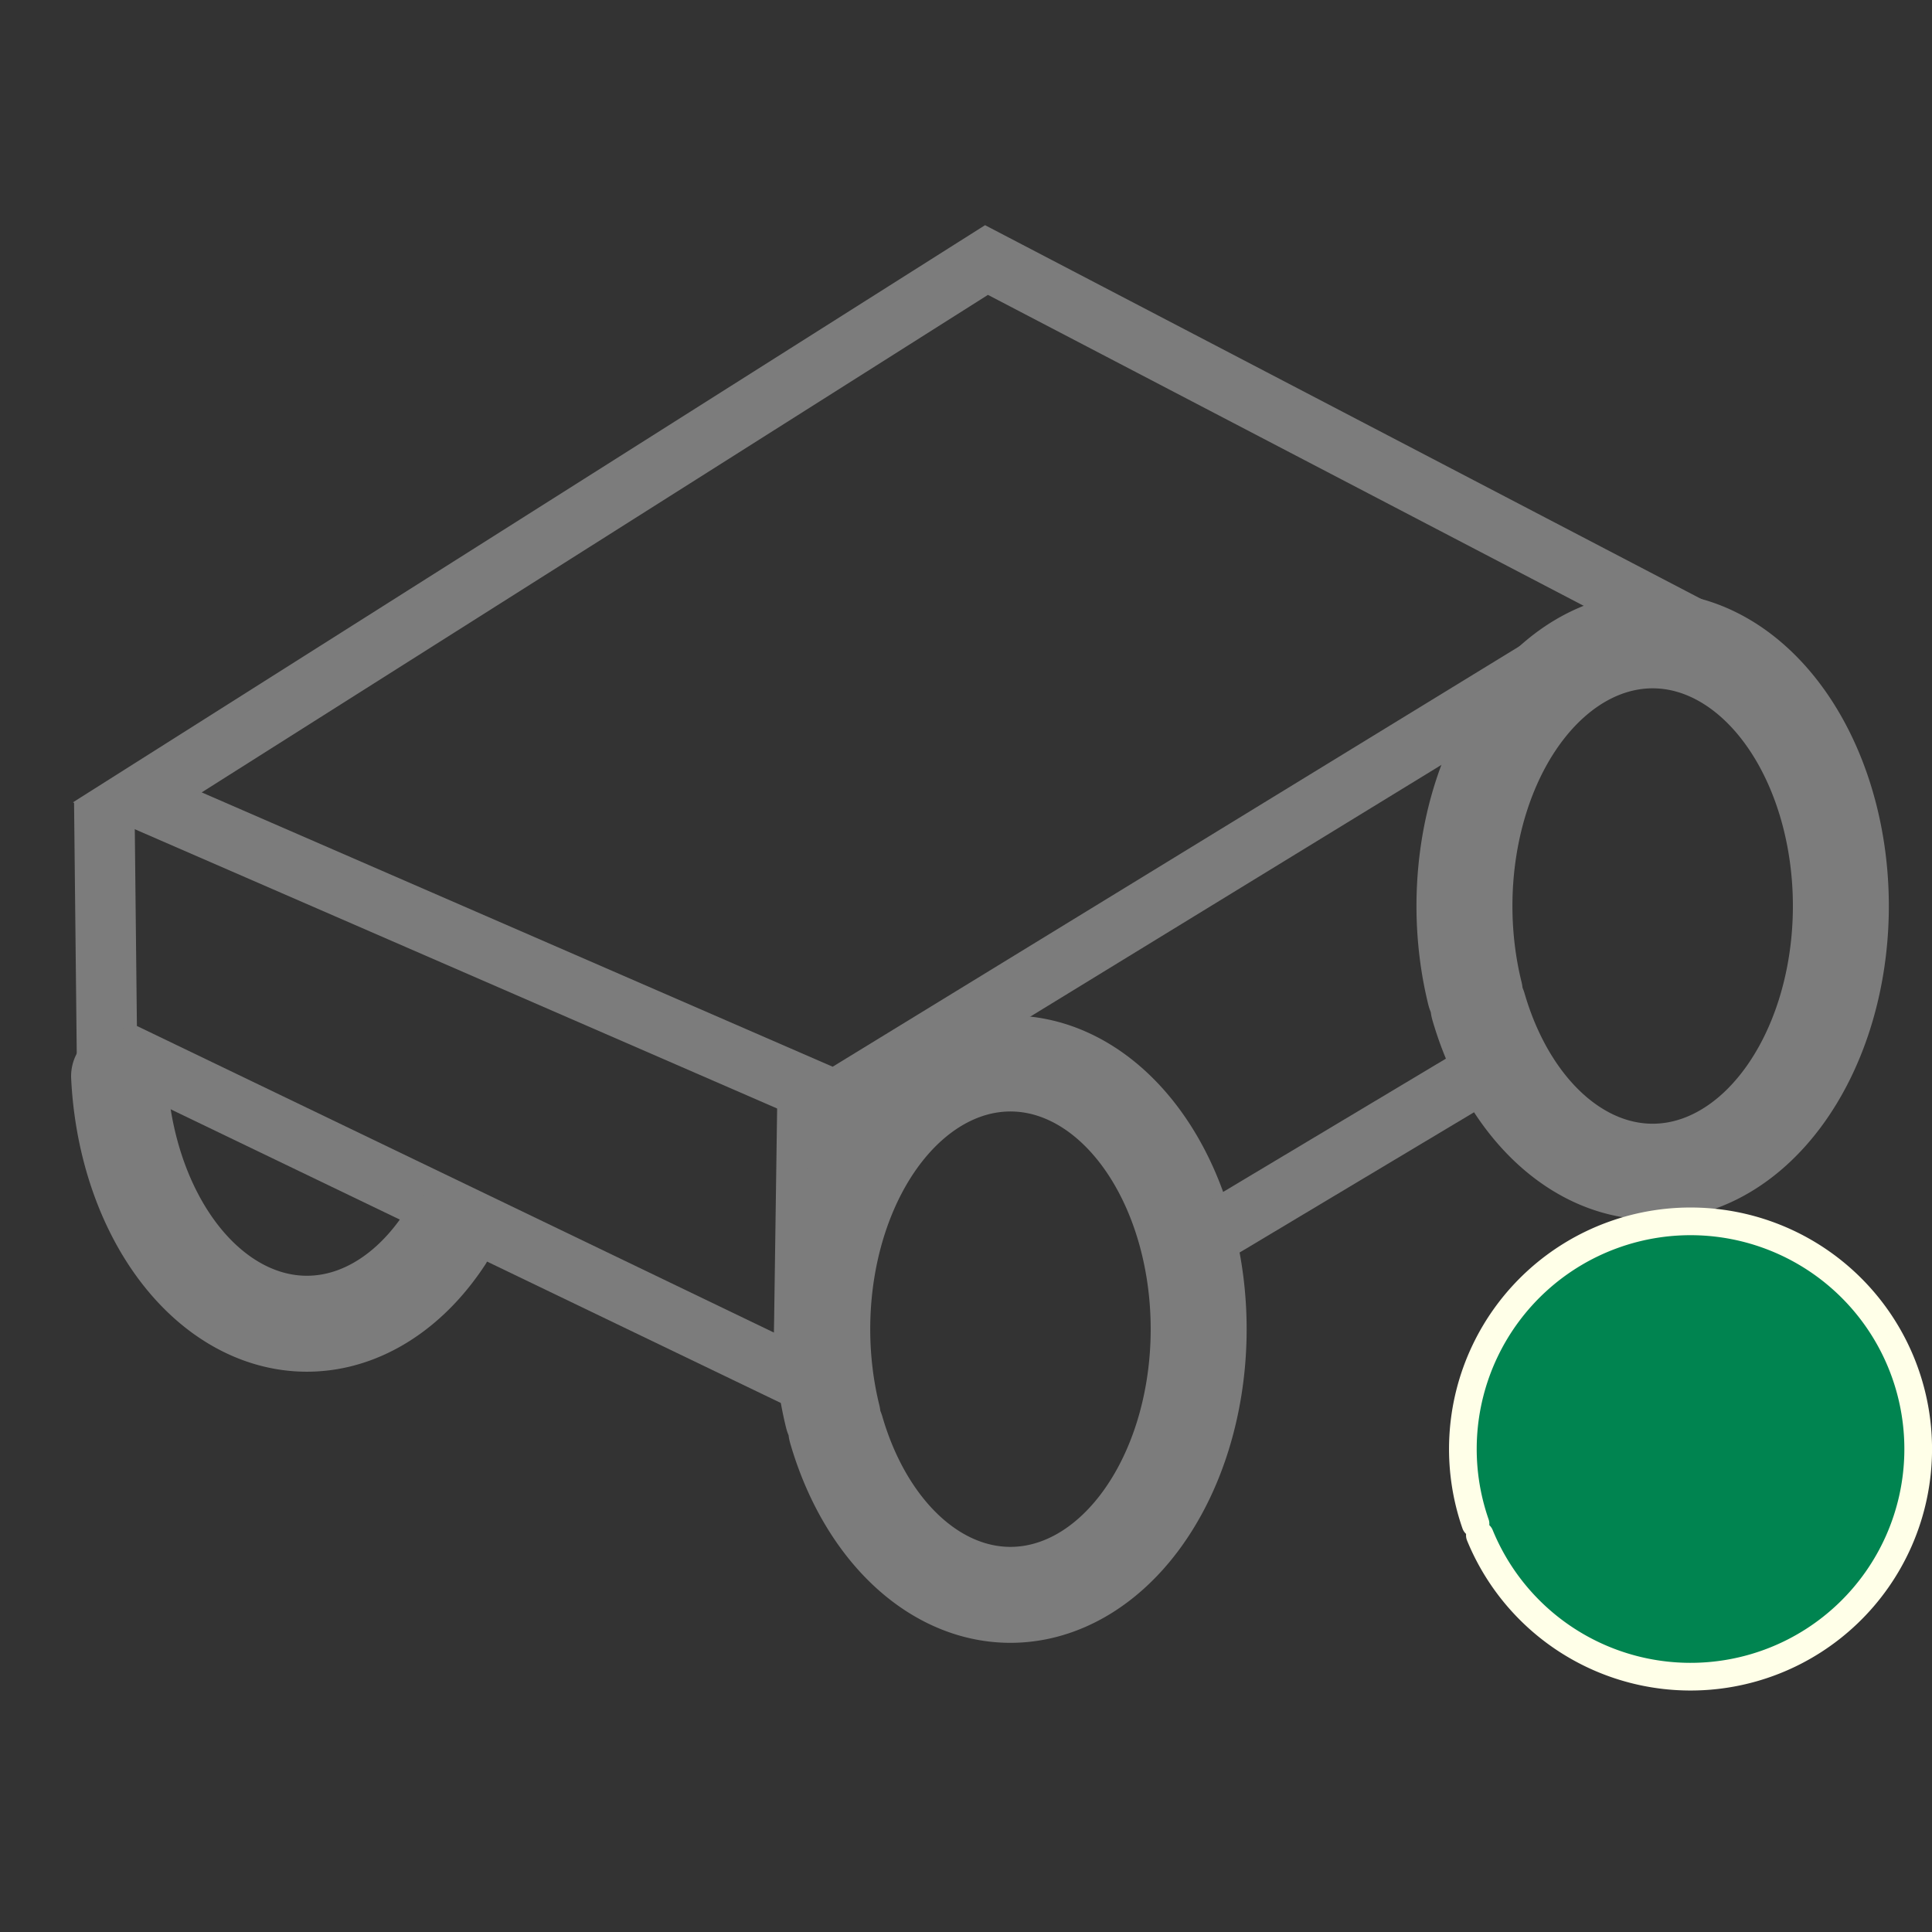 <?xml version="1.0" encoding="UTF-8" standalone="no"?>
<!-- Created with Inkscape (http://www.inkscape.org/) -->

<svg
   xmlns:dc="http://purl.org/dc/elements/1.1/"
   xmlns:cc="http://creativecommons.org/ns#"
   xmlns:rdf="http://www.w3.org/1999/02/22-rdf-syntax-ns#"
   xmlns:svg="http://www.w3.org/2000/svg"
   xmlns="http://www.w3.org/2000/svg"
   xmlns:sodipodi="http://sodipodi.sourceforge.net/DTD/sodipodi-0.dtd"
   xmlns:inkscape="http://www.inkscape.org/namespaces/inkscape"
   width="40mm"
   height="40mm"
   viewBox="0 0 40 40"
   version="1.1"
   id="svg1099"
   inkscape:version="0.92.3 (2405546, 2018-03-11)"
   sodipodi:docname="chassis_connected.svg">
  <rect x="0" y="0" width="40" height="40" fill="#333333" stroke="none"/>
  <defs
     id="defs1093" />
  <sodipodi:namedview
     id="base"
     pagecolor="#ffffff"
     bordercolor="#666666"
     borderopacity="1.0"
     inkscape:pageopacity="0.0"
     inkscape:pageshadow="2"
     inkscape:zoom="0.98994949"
     inkscape:cx="-160.1243"
     inkscape:cy="129.62461"
     inkscape:document-units="mm"
     inkscape:current-layer="layer1"
     showgrid="false"
     inkscape:window-width="1366"
     inkscape:window-height="713"
     inkscape:window-x="0"
     inkscape:window-y="27"
     inkscape:window-maximized="1" />
  <g
     inkscape:label="Layer 1"
     inkscape:groupmode="layer"
     id="layer1"
     transform="translate(0,-257)">
    <g
       id="g1251"
       transform="matrix(2.838,0,0,2.838,-264.999,3.189)"
       inkscape:export-xdpi="120"
       inkscape:export-ydpi="120">
      <path
         sodipodi:nodetypes="ccccc"
         inkscape:connector-curvature="0"
         id="path5196"
         d="m 94.377,95.25 5.09,2.213 5.916,-3.622 -4.811,-2.511 z"
         style="opacity:1;fill:none;stroke:#7c7c7c;stroke-width:0.441;stroke-linecap:butt;stroke-linejoin:miter;stroke-miterlimit:4;stroke-dasharray:none;stroke-opacity:1" />
      <path
         sodipodi:nodetypes="cccc"
         inkscape:connector-curvature="0"
         id="path5198"
         d="m 94.136,95.283 0.019,1.774 5.082,2.446 0.031,-2.182"
         style="opacity:1;fill:none;stroke:#7c7c7c;stroke-width:0.441;stroke-linecap:butt;stroke-linejoin:miter;stroke-miterlimit:4;stroke-dasharray:none;stroke-opacity:1" />
      <path
         d="m 99.45,99.766 a 1.373,1.938 0 0 1 0.828,-2.458 1.373,1.938 0 0 1 1.753,1.136 1.373,1.938 0 0 1 -0.781,2.489 1.373,1.938 0 0 1 -1.774,-1.069"
         sodipodi:open="true"
         sodipodi:end="2.7529776"
         sodipodi:start="2.8066989"
         sodipodi:ry="1.9376675"
         sodipodi:rx="1.3732123"
         sodipodi:cy="99.128685"
         sodipodi:cx="100.747"
         sodipodi:type="arc"
         id="path5204"
         style="opacity:1;vector-effect:none;fill:none;fill-opacity:1;stroke:#7c7c7c;stroke-width:0.7;stroke-linecap:round;stroke-linejoin:round;stroke-miterlimit:4;stroke-dasharray:none;stroke-dashoffset:0;stroke-opacity:1;paint-order:normal" />
      <path
         d="m 104.135,96.679 a 1.373,1.938 0 0 1 0.828,-2.458 1.373,1.938 0 0 1 1.753,1.136 1.373,1.938 0 0 1 -0.781,2.489 1.373,1.938 0 0 1 -1.774,-1.069"
         sodipodi:open="true"
         sodipodi:end="2.7529776"
         sodipodi:start="2.8066989"
         sodipodi:ry="1.9376675"
         sodipodi:rx="1.3732123"
         sodipodi:cy="96.041855"
         sodipodi:cx="105.43234"
         sodipodi:type="arc"
         id="path5204-3"
         style="opacity:1;vector-effect:none;fill:none;fill-opacity:1;stroke:#7c7c7c;stroke-width:0.7;stroke-linecap:round;stroke-linejoin:round;stroke-miterlimit:4;stroke-dasharray:none;stroke-dashoffset:0;stroke-opacity:1;paint-order:normal" />
      <path
         sodipodi:open="true"
         d="m 96.62,98.471 a 1.373,1.938 0 0 1 -1.464,0.508 1.373,1.938 0 0 1 -0.912,-1.695"
         sodipodi:end="3.0734347"
         sodipodi:start="0.7483155"
         sodipodi:ry="1.9376675"
         sodipodi:rx="1.3732123"
         sodipodi:cy="97.152283"
         sodipodi:cx="95.613869"
         sodipodi:type="arc"
         id="path5204-6"
         style="opacity:1;vector-effect:none;fill:none;fill-opacity:1;stroke:#7c7c7c;stroke-width:0.7;stroke-linecap:round;stroke-linejoin:round;stroke-miterlimit:4;stroke-dasharray:none;stroke-dashoffset:0;stroke-opacity:1;paint-order:normal" />
      <path
         sodipodi:nodetypes="cc"
         inkscape:connector-curvature="0"
         id="path5378"
         d="m 102.264,98.406 1.994,-1.193"
         style="opacity:1;fill:none;stroke:#7c7c7c;stroke-width:0.441;stroke-linecap:butt;stroke-linejoin:miter;stroke-miterlimit:4;stroke-dasharray:none;stroke-opacity:1" />
    </g>
    <path
       style="opacity:1;vector-effect:none;fill:#008450;fill-opacity:1;stroke:#ffffe8;stroke-width:0.573;stroke-linecap:round;stroke-linejoin:round;stroke-miterlimit:4;stroke-dasharray:none;stroke-dashoffset:0;stroke-opacity:1;paint-order:normal"
       id="path1145"
       sodipodi:type="arc"
       sodipodi:cx="35.000103"
       sodipodi:cy="287.00006"
       sodipodi:rx="4.7132702"
       sodipodi:ry="4.7132688"
       sodipodi:start="2.8066989"
       sodipodi:end="2.7529776"
       sodipodi:open="true"
       d="m 30.549,288.549 a 4.713,4.713 0 0 1 2.843,-5.979 4.713,4.713 0 0 1 6.017,2.762 4.713,4.713 0 0 1 -2.681,6.054 4.713,4.713 0 0 1 -6.089,-2.6"
       inkscape:export-xdpi="120"
       inkscape:export-ydpi="120" />
  </g>
</svg>
